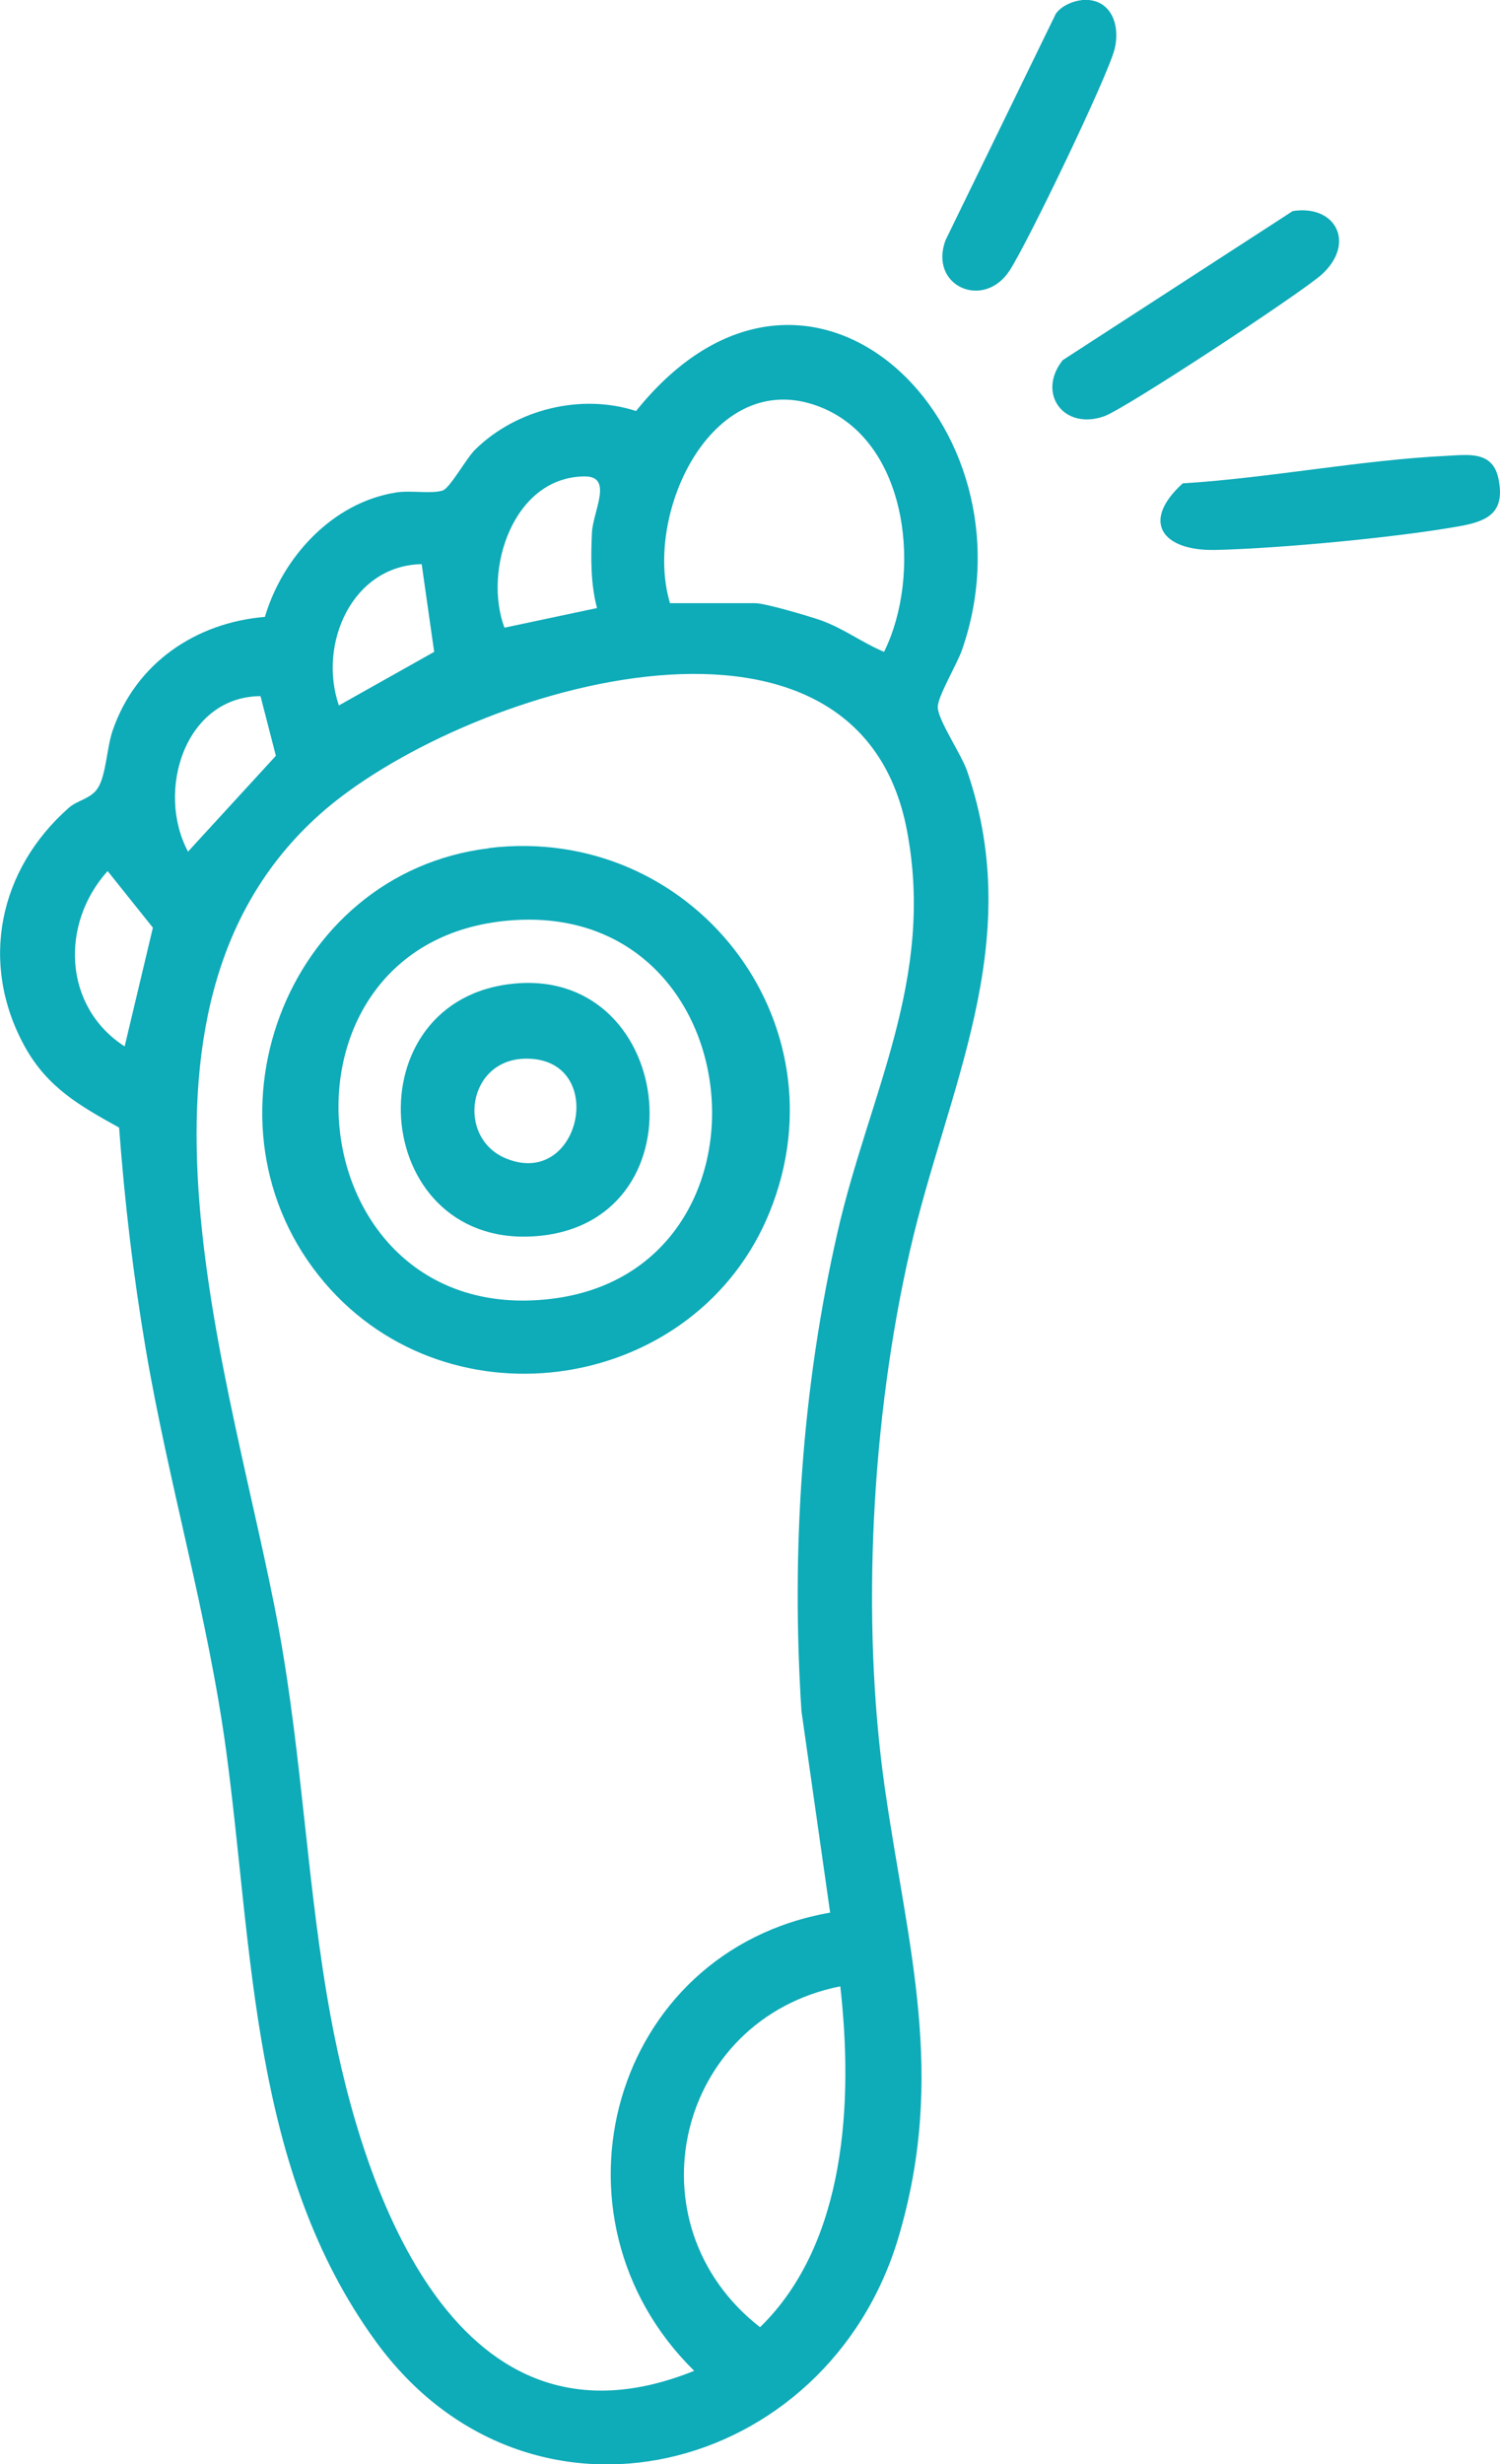 <?xml version="1.0" encoding="UTF-8"?><svg id="_圖層_2" xmlns="http://www.w3.org/2000/svg" viewBox="0 0 88.79 145.81"><defs><style>.cls-1{fill:#0eabb8;}</style></defs><g id="_圖層_1-2"><path class="cls-1" d="M85.66,26.97c1.26-.06,2.73-.31,3.05,1.41.36,1.87-.54,2.43-2.23,2.74-3.75.68-10.7,1.33-14.53,1.42-3.14.07-4.45-1.66-1.94-3.94,5.16-.32,10.52-1.38,15.66-1.63Z"/><path class="cls-1" d="M62.89,21.32l13.63-8.83c2.55-.4,3.75,1.9,1.72,3.75-1.18,1.07-11.63,7.95-12.88,8.39-2.41.85-3.99-1.36-2.47-3.3Z"/><path class="cls-1" d="M64.04,0c1.7-.14,2.31,1.45,1.93,2.93-.45,1.7-5.16,11.48-6.21,13.08-1.54,2.36-4.8.91-3.79-1.8L62.5.81c.32-.46,1.02-.76,1.54-.8Z"/><path class="cls-1" d="M15.68,36.5c1.05-3.54,4-6.77,7.77-7.36.87-.14,2.11.1,2.76-.12.43-.15,1.4-1.91,1.91-2.41,2.42-2.39,6.27-3.35,9.53-2.29,10.22-12.73,23.92.84,19.3,14.12-.3.87-1.48,2.82-1.44,3.43.05.8,1.38,2.73,1.74,3.76,3.51,10.2-1.2,18.82-3.38,28.34-2.27,9.89-2.93,21.81-1.49,31.86,1.35,9.38,3.66,16.9.81,26.53-4.18,14.11-21.86,18.65-30.94,6.19-7.39-10.15-7.26-23.09-8.86-34.94-1.08-8-3.41-15.82-4.76-23.77-.74-4.36-1.25-8.7-1.58-13.12-2.34-1.3-4.24-2.37-5.58-4.79-2.72-4.93-1.54-10.48,2.6-14.13.52-.46,1.31-.53,1.72-1.17.5-.78.53-2.43.89-3.44,1.37-3.95,4.9-6.35,9.01-6.69ZM39.66,35.69h5.04c.6,0,3.16.76,3.88,1.01,1.33.47,2.46,1.33,3.75,1.87,2.22-4.48,1.52-12.22-3.59-14.41-6.45-2.76-10.7,6.18-9.08,11.53ZM35.34,35.98c-.38-1.42-.37-2.99-.3-4.47.06-1.24,1.27-3.32-.41-3.32-4.23,0-6.05,5.51-4.77,8.95l5.47-1.16ZM24.96,33.38c-4.12.08-6.15,4.73-4.9,8.36l5.64-3.17-.74-5.19ZM49.14,113.18l-1.7-11.94c-.61-9.52.02-19.1,2.15-28.39,1.87-8.14,5.76-14.93,4.1-23.69-2.96-15.7-26.58-8.31-34.79-.95-13.04,11.69-5.08,33.53-2.39,48.22,1.4,7.68,1.67,15.31,3.06,22.87,1.95,10.62,7.55,26.62,21.52,20.98-9.25-9.1-4.91-24.84,8.04-27.11ZM15.43,41.19c-4.48.02-6.22,5.62-4.3,9.2l5.2-5.67-.91-3.53ZM7.38,61.91l1.67-7.02-2.68-3.35c-2.81,3.12-2.63,8.02,1,10.37ZM49.74,117.53c-9.69,1.93-12.59,14.06-4.75,20.17,5.13-5,5.51-13.44,4.75-20.17Z"/><path class="cls-1" d="M28.93,50.18c11.99-1.46,21.2,10.24,16.63,21.53-4.31,10.65-18.88,12.95-26.35,4.18-7.9-9.28-2.39-24.23,9.73-25.7ZM29.79,54.5c-14.49,1.58-12.23,24.09,2.77,22.36,14.17-1.63,12.13-23.98-2.77-22.36Z"/><path class="cls-1" d="M30.08,58.24c9.82-1.32,11.69,13.86,1.91,14.88-9.96,1.03-11.31-13.62-1.91-14.88ZM31.16,62.64c-3.51,0-4.18,4.72-1.17,5.92,4.41,1.77,6.01-5.92,1.17-5.92Z"/></g></svg>